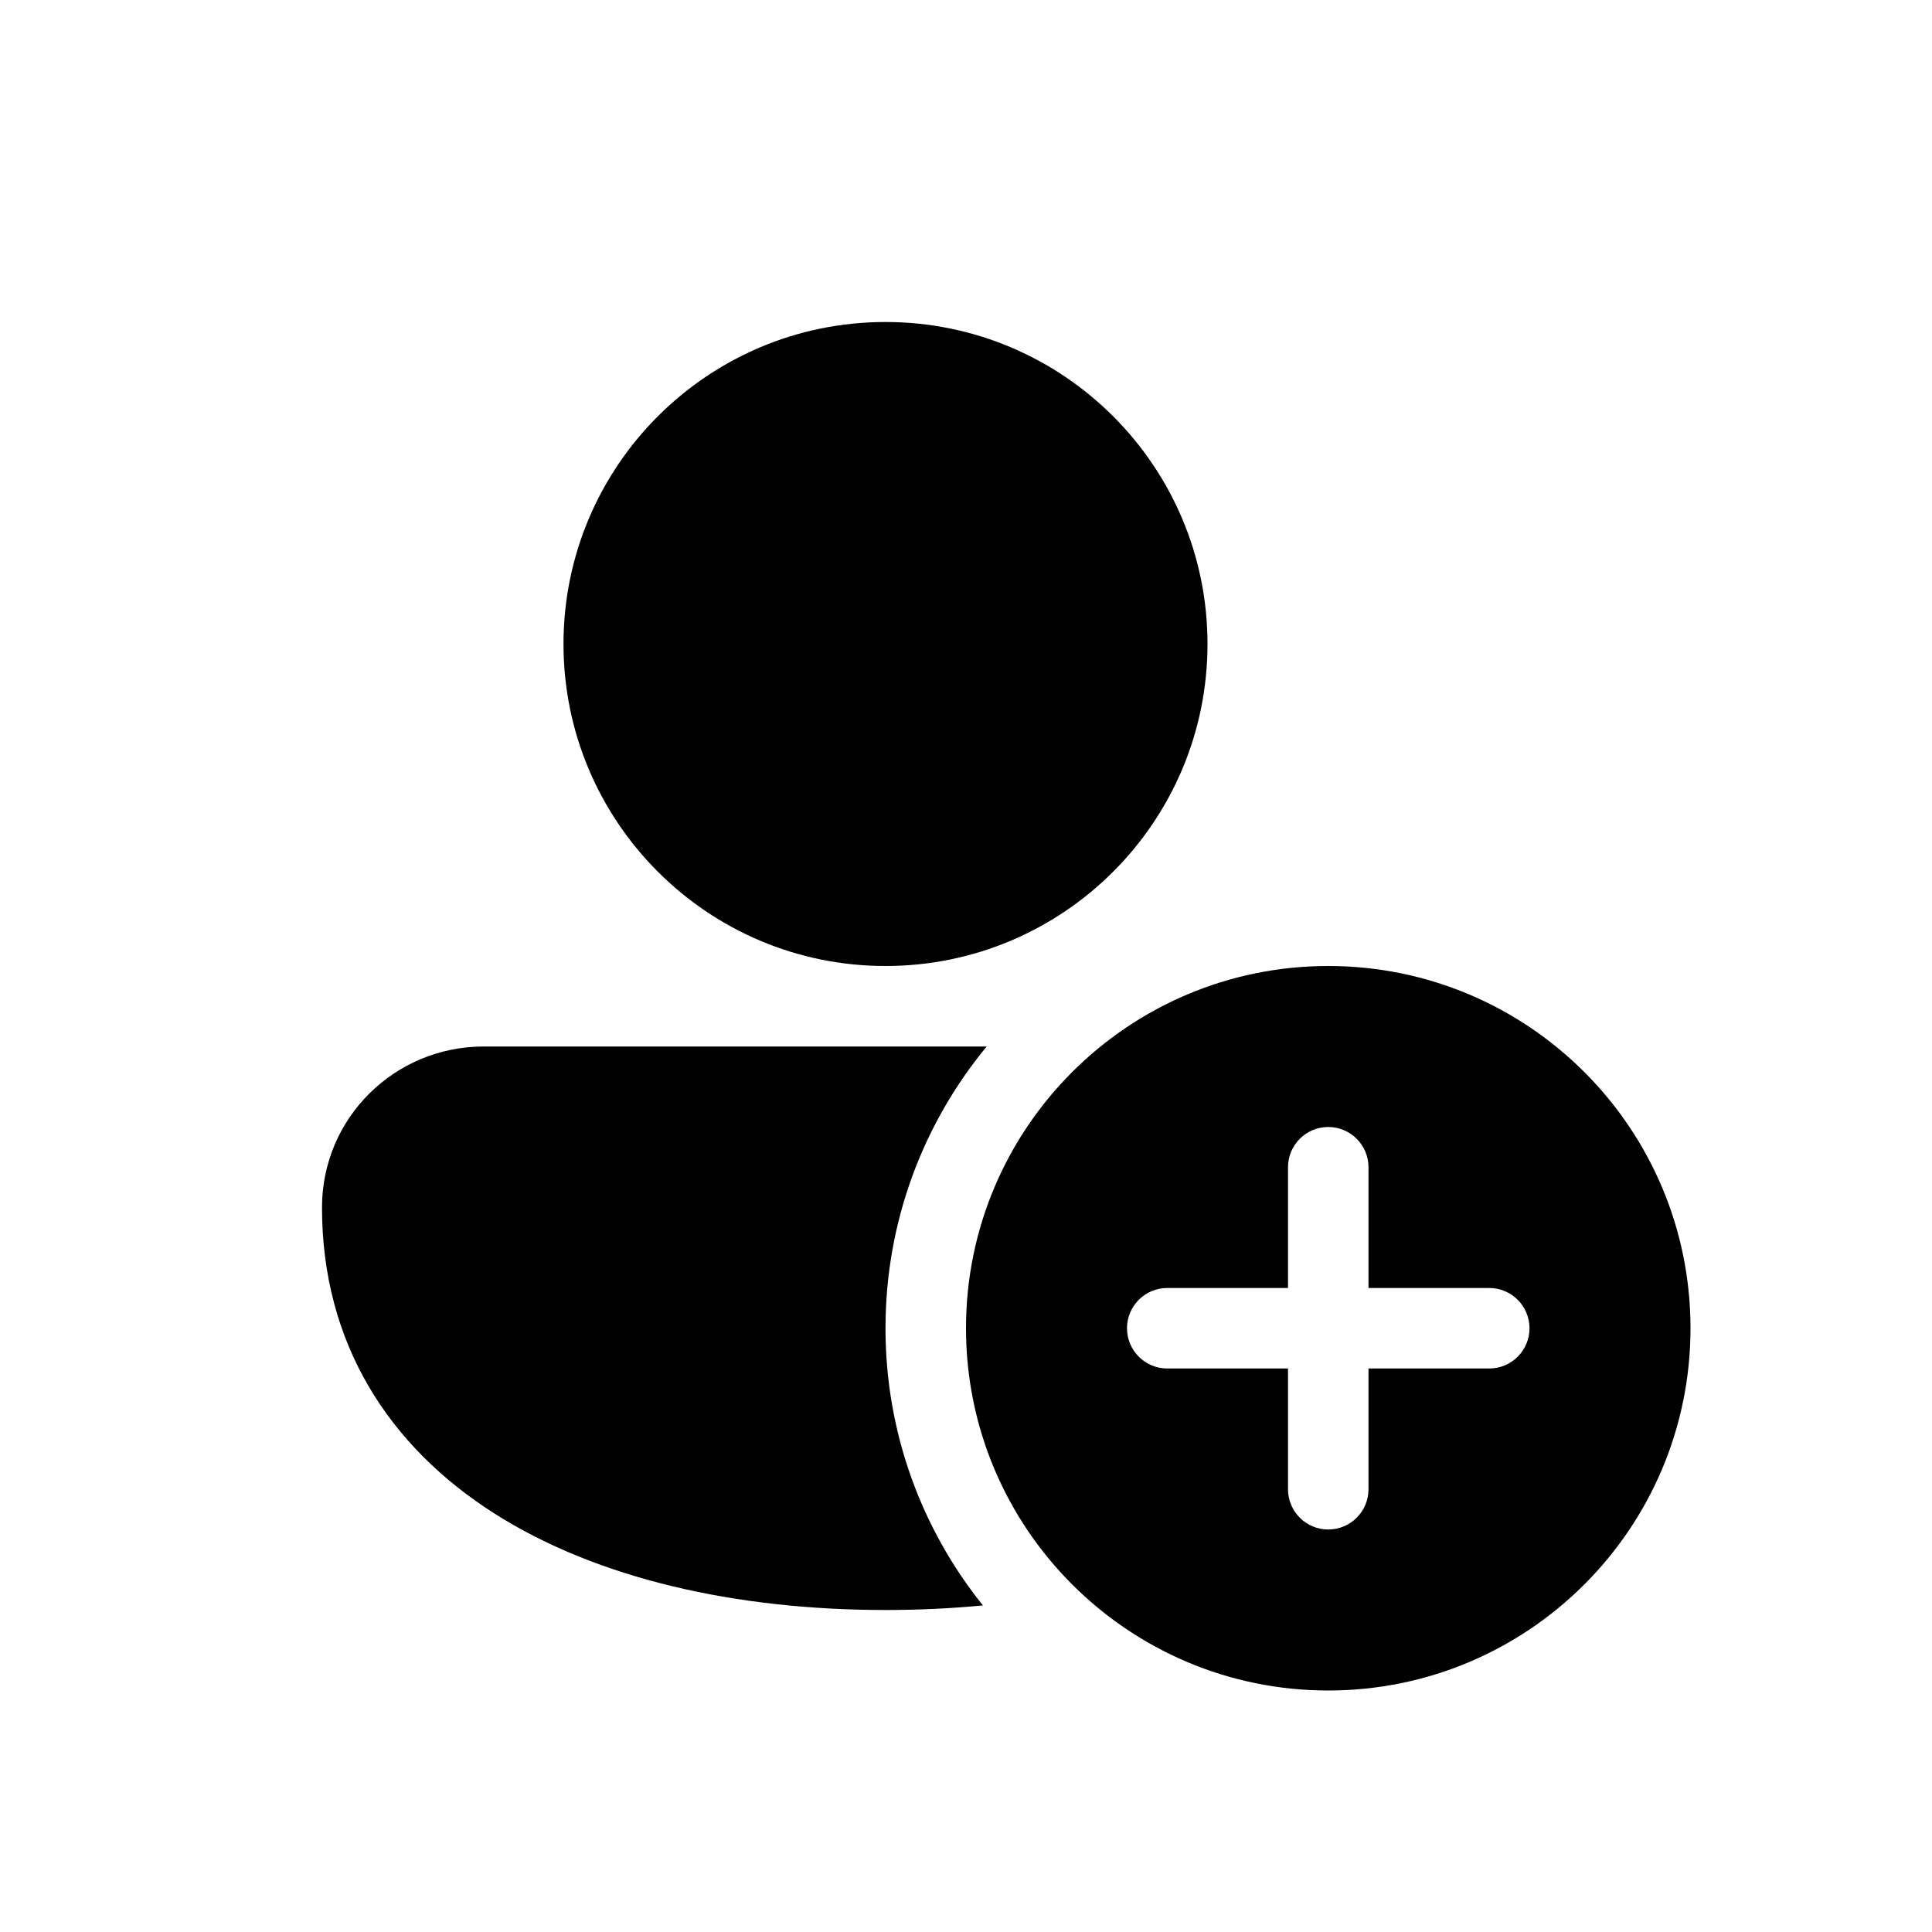 <svg width="24" height="24" viewBox="0 0 24 24" fill="none" xmlns="http://www.w3.org/2000/svg">
<path d="M11 4C8.791 4 7 5.791 7 8C7 10.209 8.791 12 11 12C13.209 12 15 10.209 15 8C15 5.791 13.209 4 11 4ZM6.009 13C4.903 13 4 13.887 4 15C4 16.691 4.833 17.966 6.135 18.797C7.417 19.614 9.145 20 11 20C11.411 20 11.816 19.981 12.21 19.943C11.453 19 11 17.803 11 16.5C11 15.17 11.472 13.951 12.257 13L6.009 13ZM16.5 21C18.985 21 21 18.985 21 16.5C21 14.015 18.985 12 16.5 12C14.015 12 12 14.015 12 16.5C12 18.985 14.015 21 16.5 21ZM16.5 14C16.776 14 17 14.224 17 14.5L17 16L18.5 16C18.776 16 19 16.224 19 16.5C19 16.776 18.776 17 18.5 17L17 17L17 18.5C17 18.776 16.776 19 16.5 19C16.224 19 16 18.776 16 18.5L16 17L14.5 17C14.224 17 14 16.776 14 16.5C14 16.224 14.224 16 14.5 16L16 16L16 14.5C16 14.224 16.224 14 16.5 14Z" fill="currentColor"/>
</svg>
